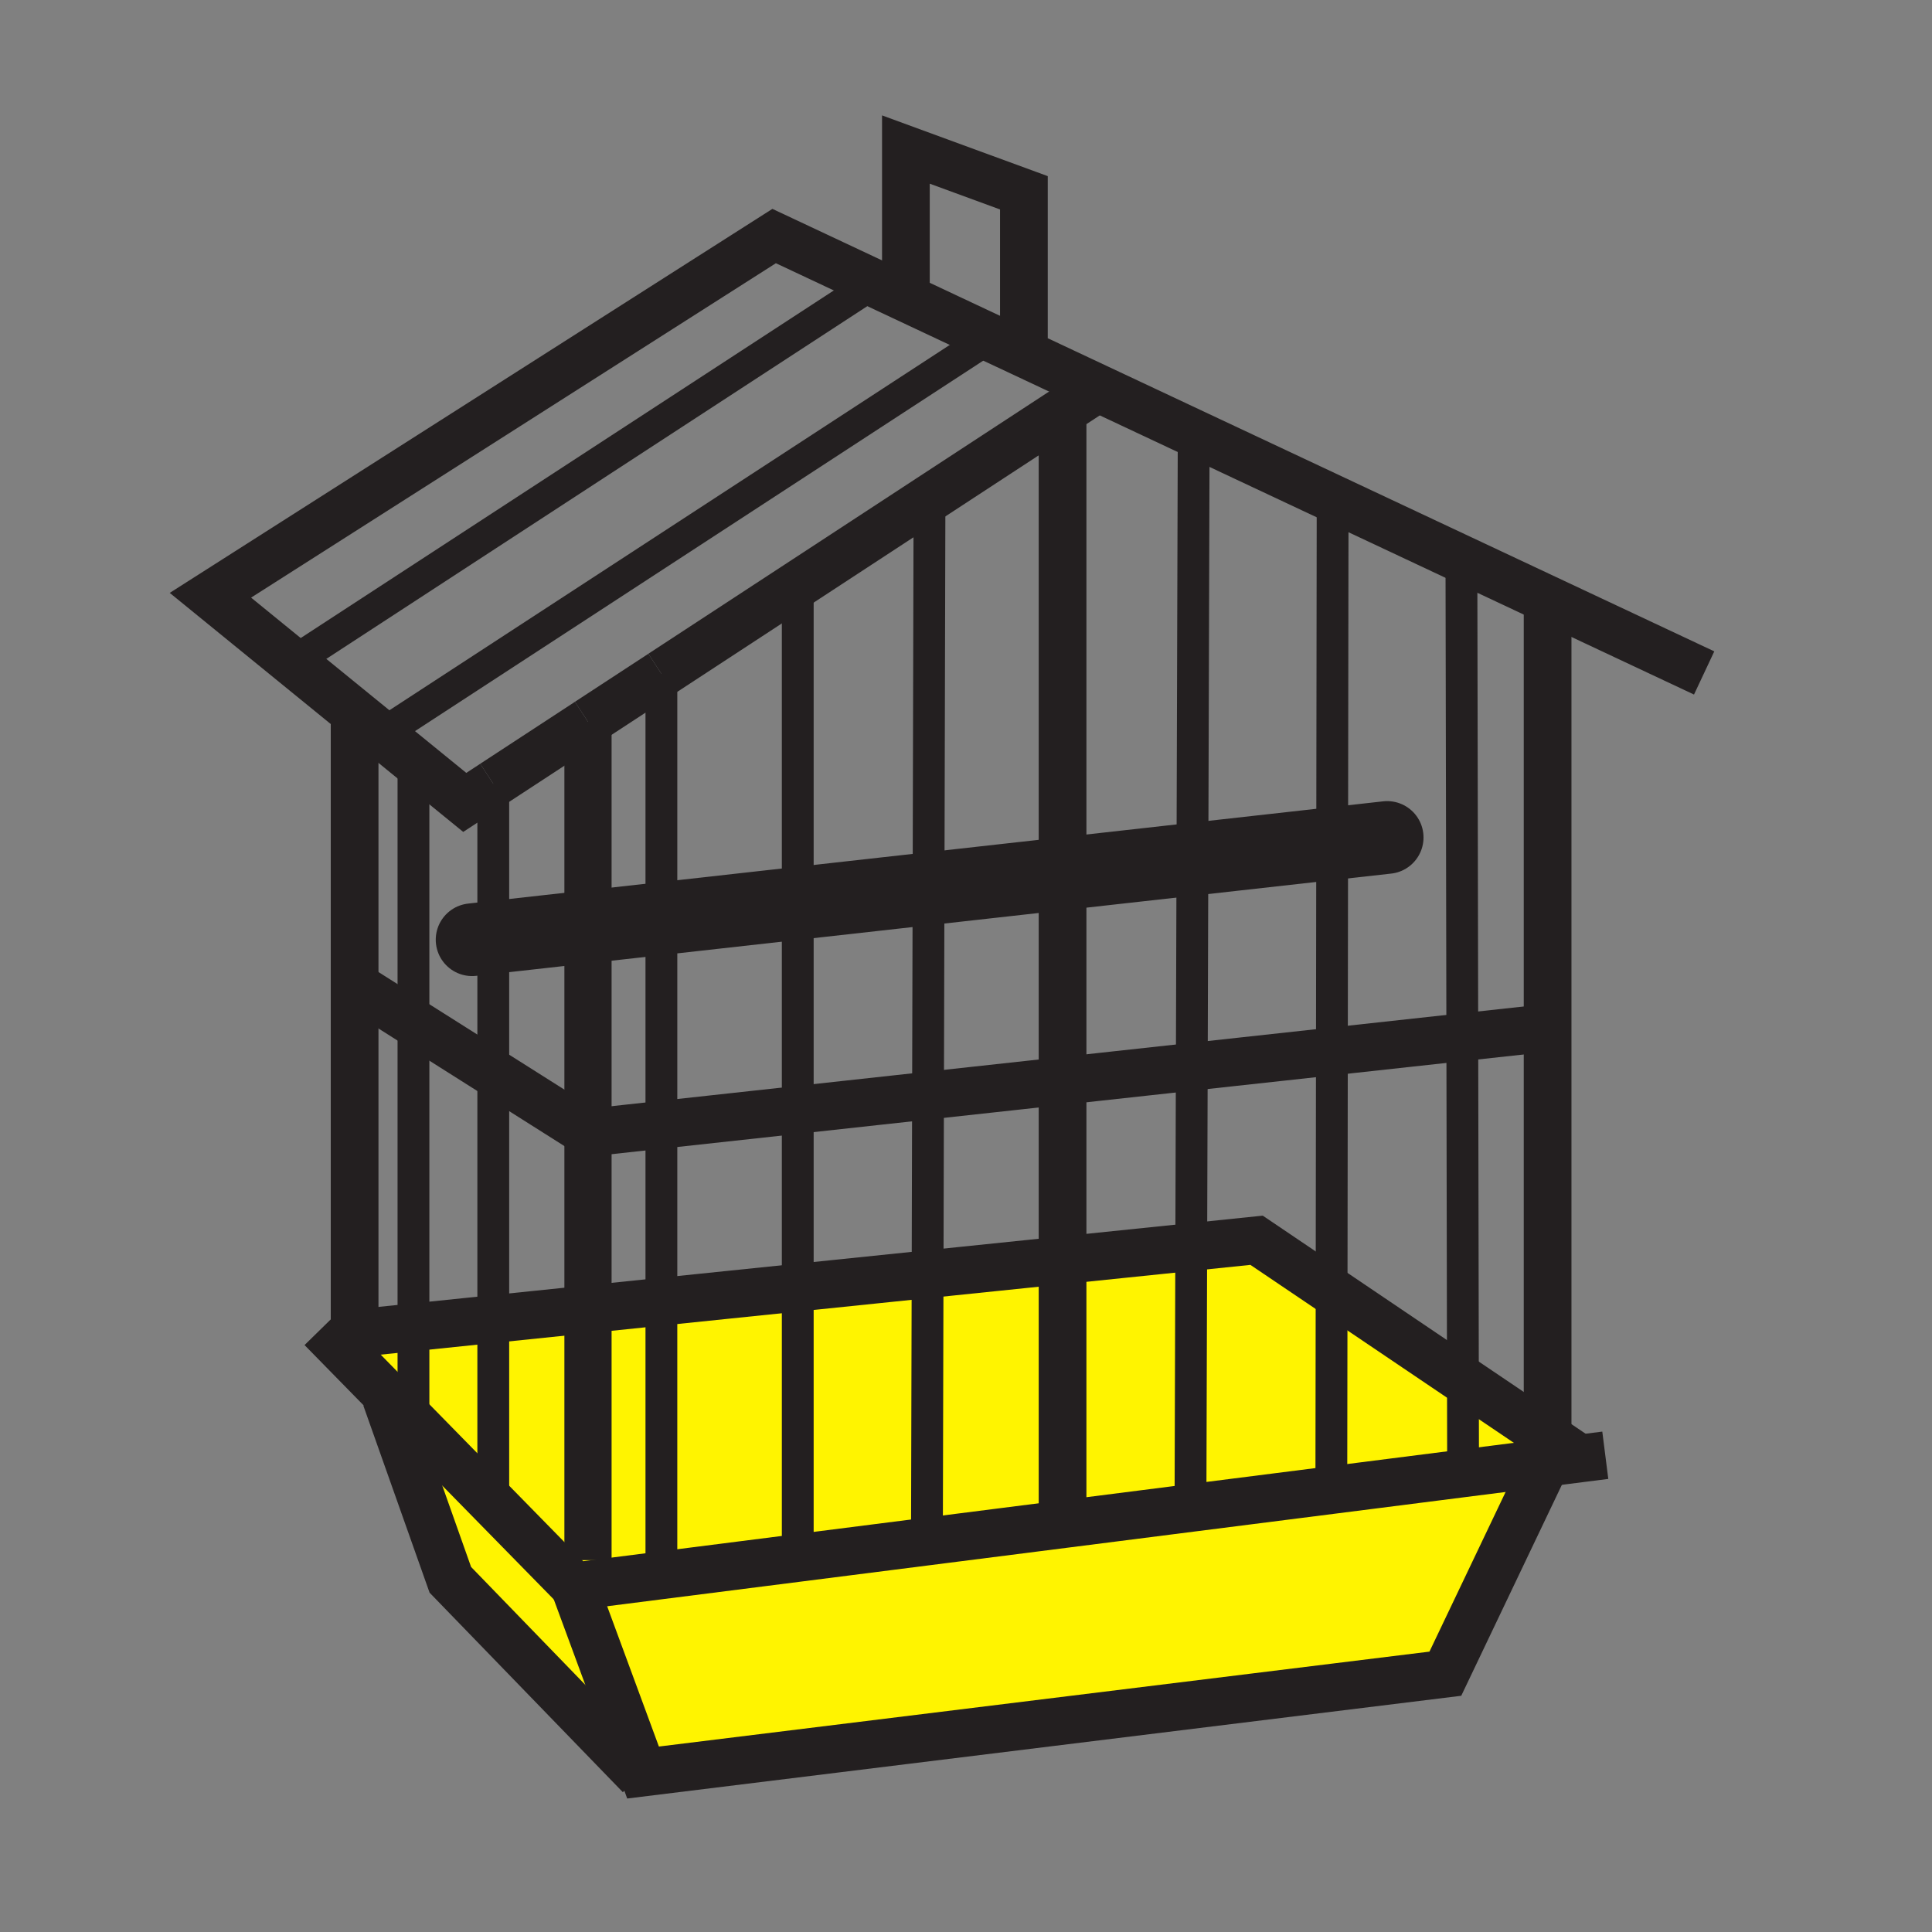 <?xml version="1.0" encoding="iso-8859-1"?>
<!-- Generator: Adobe Illustrator 12.0.1, SVG Export Plug-In . SVG Version: 6.00 Build 51448)  -->
<!DOCTYPE svg PUBLIC "-//W3C//DTD SVG 1.1//EN" "http://www.w3.org/Graphics/SVG/1.1/DTD/svg11.dtd">
<svg  version="1.1" id="Layer_1" xmlns="http://www.w3.org/2000/svg" xmlns:xlink="http://www.w3.org/1999/xlink" width="850.394" height="850.394"
	 viewBox="0 0 850.394 850.394" style="overflow:visible;enable-background:new 0 0 850.394 850.394;" xml:space="preserve">
<rect x="0" y="0" width="850.394" height="850.394" fill="#808080" stroke="none"/>
<g id="XMLID_5_">
	<g>
		<polygon style="fill:#FFF400;" points="408.29,560.86 408,678 408.07,678.52 351.14,685.76 351.14,566.76 		"/>
		<polygon style="fill:#FFF400;" points="408.07,678.52 468.36,670.85 524,663.77 586,655.89 644,648.51 680.47,643.87 
			636.19,736.7 283.05,780.2 252.83,698.26 291.12,693.39 351.14,685.76 		"/>
		<polygon style="fill:#FFF400;" points="408.29,560.86 467.7,554.73 467.7,665.67 468.36,670.85 408.07,678.52 408,678 		"/>
		<polygon style="fill:#FFF400;" points="680.47,643.87 644,648.51 643.92,607.27 679.61,631.37 695.32,641.98 		"/>
		<polygon style="fill:#FFF400;" points="644,648.51 586,655.89 586.12,568.22 643.92,607.27 		"/>
		<polygon style="fill:#FFF400;" points="586.12,568.22 586,655.89 524,663.77 524.34,548.89 553.1,545.92 		"/>
		<polygon style="fill:#FFF400;" points="524.34,548.89 524,663.77 468.36,670.85 467.7,665.67 467.7,554.73 		"/>
		<polygon style="fill:#FFF400;" points="351.14,566.76 351.14,685.76 291.12,693.39 291.12,572.95 		"/>
		<polygon style="fill:#FFF400;" points="258.81,576.29 291.12,572.95 291.12,693.39 252.83,698.26 216.76,661.45 217.12,661.1 
			217.12,580.59 		"/>
		<polygon style="fill:#FFF400;" points="252.83,698.26 283.05,780.2 281.7,781.55 198.22,695.37 169.82,615.17 170.63,614.38 
			181.99,625.97 216.76,661.45 		"/>
		<polygon style="fill:#FFF400;" points="217.12,580.59 217.12,661.1 216.76,661.45 181.99,625.97 181.99,584.22 		"/>
		<polygon style="fill:#FFF400;" points="181.99,584.22 181.99,625.97 170.63,614.38 147.3,590.57 150.46,587.47 156.38,586.86 		
			"/>
	</g>
	<g>
		<polyline style="fill:none;stroke:#231F20;stroke-width:21;" points="680.92,642.93 680.47,643.87 636.19,736.7 283.05,780.2 
			252.83,698.26 252.48,697.31 		"/>
		<polyline style="fill:none;stroke:#231F20;stroke-width:21;" points="281.7,781.55 198.22,695.37 169.82,615.17 		"/>
		<polyline style="fill:none;stroke:#231F20;stroke-width:21;" points="141.55,584.7 147.3,590.57 170.63,614.38 181.99,625.97 
			216.76,661.45 252.83,698.26 291.12,693.39 351.14,685.76 408.07,678.52 468.36,670.85 524,663.77 586,655.89 644,648.51 
			680.47,643.87 695.32,641.98 706.59,640.55 		"/>
		<polyline style="fill:none;stroke:#231F20;stroke-width:21;" points="695.33,641.99 695.32,641.98 679.61,631.37 643.92,607.27 
			586.12,568.22 553.1,545.92 524.34,548.89 467.7,554.73 408.29,560.86 351.14,566.76 291.12,572.95 258.81,576.29 217.12,580.59 
			181.99,584.22 156.38,586.86 150.46,587.47 		"/>
		<polyline style="fill:none;stroke:#231F20;stroke-width:21;" points="217.12,344.98 204.57,353.19 181.99,334.8 167.8,323.24 
			156.09,313.71 128.76,291.45 92.62,262.01 340.75,103.9 384.73,124.56 397.25,130.44 434.48,147.94 448.13,154.34 483.24,170.84 
			527.55,191.66 587.88,220 643.26,246.02 683.6,264.97 750.1,296.21 		"/>
		<line style="fill:none;stroke:#231F20;stroke-width:21;" x1="258.81" y1="317.7" x2="217.12" y2="344.97"/>
		<line style="fill:none;stroke:#231F20;stroke-width:21;" x1="291.12" y1="296.56" x2="258.81" y2="317.69"/>
		<polyline style="fill:none;stroke:#231F20;stroke-width:21;" points="483.24,170.84 465.49,182.46 409.13,219.33 351.14,257.28 
			291.12,296.55 		"/>
		<line style="fill:none;stroke:#231F20;stroke-width:13.849;" x1="433.51" y1="150.01" x2="167.8" y2="323.24"/>
		<polyline style="fill:none;stroke:#231F20;stroke-width:13.849;" points="387.07,123.04 384.73,124.56 128.76,291.45 		"/>
		<polyline style="fill:none;stroke:#231F20;stroke-width:21;" points="681.2,270.09 681.2,452.43 681.2,629.02 		"/>
		<polyline style="fill:none;stroke:#231F20;stroke-width:14;" points="643.26,245.71 643.26,246.02 643.65,456.53 643.92,607.27 
			644,648.51 644,650 		"/>
		<polyline style="fill:none;stroke:#231F20;stroke-width:14;" points="586.57,222.78 586.37,371.32 586.25,462.81 586.12,568.22 
			586,655.89 586,656 		"/>
		<polyline style="fill:none;stroke:#231F20;stroke-width:14;" points="525.4,196.23 524.86,378.2 524.58,469.55 524.34,548.89 
			524,663.77 524,664 		"/>
		<polyline style="fill:none;stroke:#231F20;stroke-width:21;" points="467.7,185.84 467.7,384.59 467.7,475.77 467.7,554.73 
			467.7,665.67 		"/>
		<polyline style="fill:none;stroke:#231F20;stroke-width:14;" points="291.12,296.55 291.12,296.56 291.12,404.32 291.12,495.07 
			291.12,572.95 291.12,693.39 291.12,694.71 		"/>
		<polyline style="fill:none;stroke:#231F20;stroke-width:14;" points="217.12,344.97 217.12,344.98 217.12,412.59 217.12,472.23 
			217.12,580.59 217.12,661.1 		"/>
		<polyline style="fill:none;stroke:#231F20;stroke-width:14;" points="181.99,330.1 181.99,334.8 181.99,450.02 181.99,584.22 
			181.99,625.97 		"/>
		<polyline style="fill:none;stroke:#231F20;stroke-width:14;" points="409.13,219.31 409.13,219.33 408.71,391.18 408.48,482.24 
			408.29,560.86 408,678 		"/>
		<polyline style="fill:none;stroke:#231F20;stroke-width:14;" points="351.14,257.28 351.14,397.61 351.14,488.51 351.14,566.76 
			351.14,685.76 351.14,687.63 		"/>
		<polyline style="fill:none;stroke:#231F20;stroke-width:20.774;" points="258.81,317.69 258.81,317.7 258.81,407.93 
			258.81,498.6 258.81,576.29 258.81,686.72 		"/>
		<polyline style="fill:none;stroke:#231F20;stroke-width:21;" points="156.09,313.71 156.09,433.64 156.09,584.01 		"/>
		<polyline style="fill:none;stroke:#231F20;stroke-width:32;stroke-linecap:round;stroke-linejoin:round;" points="610.58,368.62 
			586.37,371.32 524.86,378.2 467.7,384.59 408.71,391.18 351.14,397.61 291.12,404.32 258.81,407.93 217.12,412.59 207.8,413.63 		
			"/>
		<polyline style="fill:none;stroke:#231F20;stroke-width:21;" points="450.68,148.91 450.68,84.86 398.74,65.82 398.74,127.27 		
			"/>
		<polyline style="fill:none;stroke:#231F20;stroke-width:21;" points="681.2,452.43 643.65,456.53 586.25,462.81 524.58,469.55 
			467.7,475.77 408.48,482.24 351.14,488.51 291.12,495.07 258.81,498.6 217.12,472.23 181.99,450.02 156.09,433.64 152.06,431.09 
					"/>
	</g>
</g>
<rect style="fill:none;" width="850.394" height="850.394"/>
</svg>
